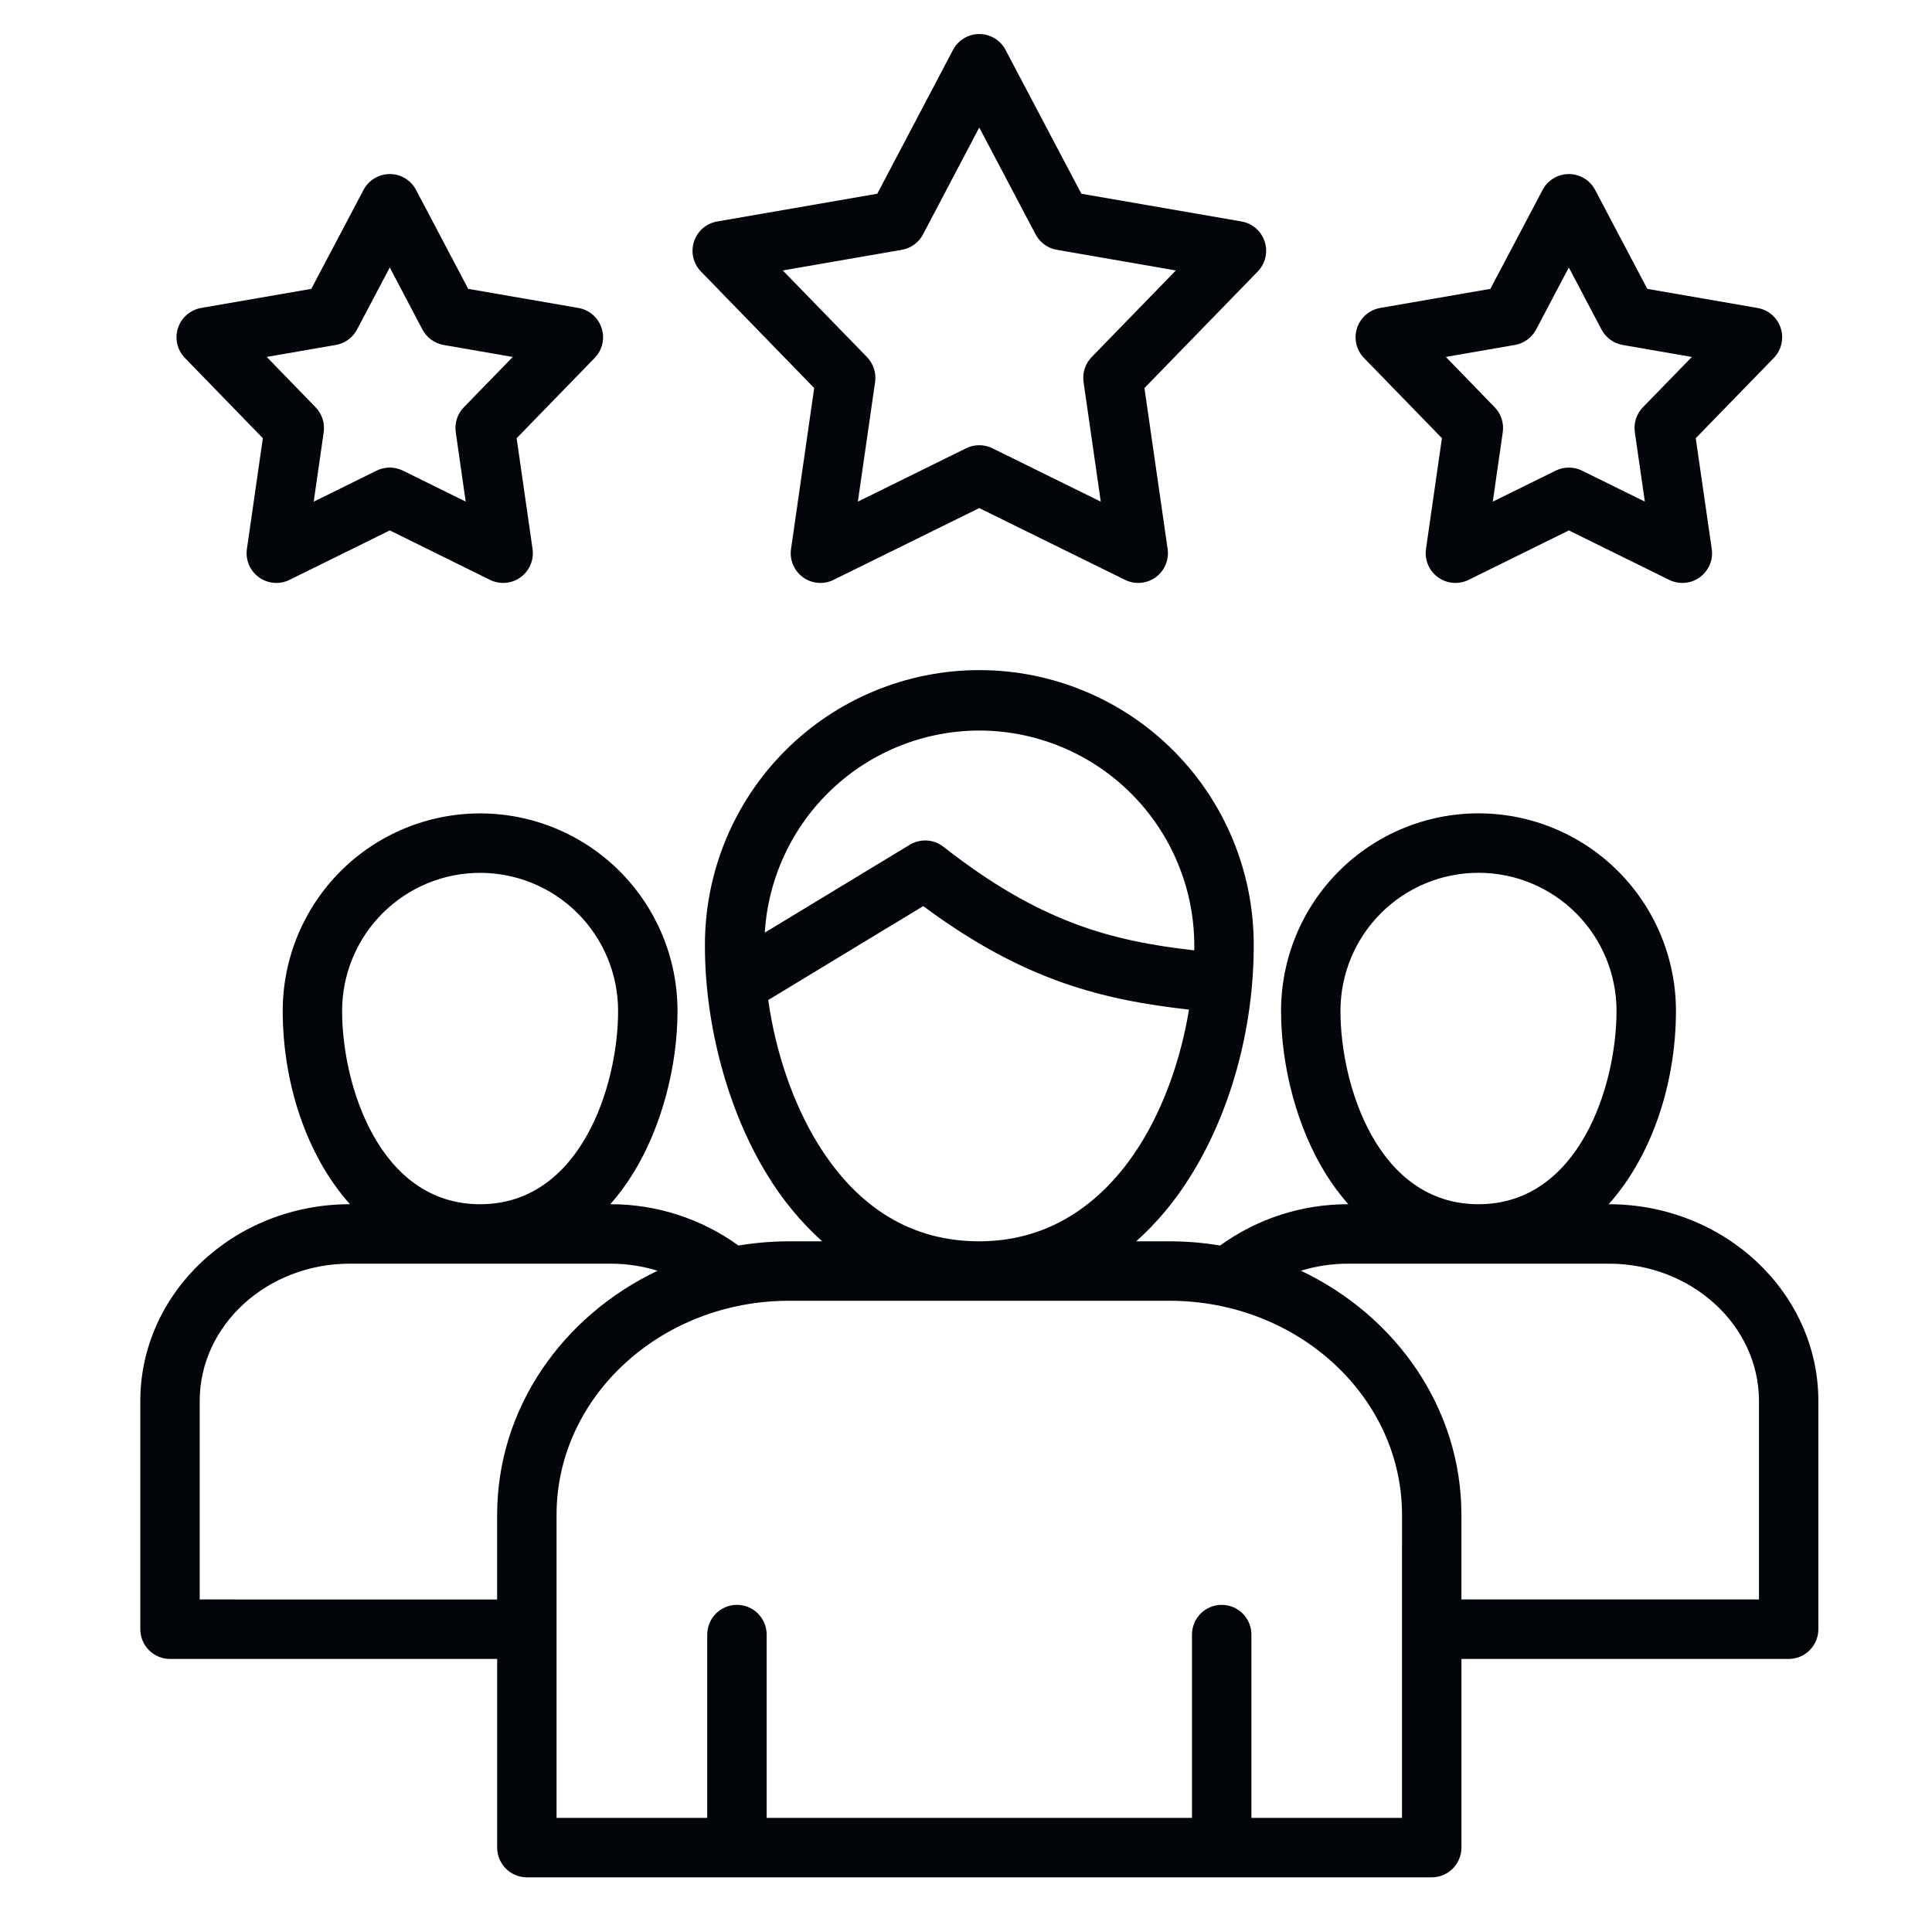 <svg width="66" height="66" viewBox="0 0 66 66" fill="none" xmlns="http://www.w3.org/2000/svg">
<path d="M54.958 41.138H54.954C56.464 39.453 57.253 36.951 57.253 34.535C57.253 32.745 56.542 31.028 55.277 29.762C54.012 28.496 52.297 27.785 50.508 27.785C48.719 27.785 47.003 28.496 45.738 29.762C44.473 31.028 43.763 32.745 43.763 34.535C43.763 36.467 44.325 38.534 45.267 40.064C45.5 40.444 45.765 40.803 46.059 41.138H46.054C44.484 41.135 42.953 41.628 41.681 42.549C41.108 42.453 40.529 42.405 39.948 42.405H38.816C39.517 41.773 40.126 41.047 40.627 40.246C42.027 38.047 42.829 35.153 42.829 32.308C42.834 31.073 42.595 29.849 42.126 28.707C41.657 27.565 40.967 26.527 40.096 25.652C39.225 24.777 38.19 24.083 37.05 23.61C35.911 23.136 34.689 22.892 33.455 22.892C32.221 22.892 31 23.136 29.86 23.61C28.721 24.083 27.686 24.777 26.815 25.652C25.944 26.527 25.254 27.565 24.785 28.707C24.316 29.849 24.077 31.073 24.081 32.308C24.081 35.042 24.876 37.966 26.207 40.128C26.719 40.974 27.352 41.742 28.085 42.405H26.96C26.379 42.406 25.799 42.454 25.227 42.549C23.954 41.629 22.424 41.135 20.854 41.138H20.849C21.143 40.804 21.408 40.444 21.64 40.065C22.583 38.534 23.145 36.467 23.145 34.535C23.145 32.745 22.435 31.029 21.17 29.763C19.905 28.498 18.19 27.787 16.402 27.787C14.613 27.787 12.898 28.498 11.633 29.763C10.369 31.029 9.658 32.745 9.658 34.535C9.658 36.951 10.447 39.453 11.956 41.138H11.95C8.003 41.138 4.793 44.154 4.793 47.861V55.656C4.793 55.926 4.9 56.184 5.09 56.374C5.281 56.565 5.539 56.672 5.808 56.672H16.984V63.116C16.984 63.386 17.091 63.644 17.281 63.834C17.471 64.025 17.73 64.132 17.999 64.132H48.91C49.179 64.132 49.438 64.025 49.628 63.834C49.818 63.644 49.925 63.386 49.925 63.116V56.672H61.103C61.373 56.672 61.631 56.565 61.821 56.374C62.011 56.184 62.118 55.925 62.118 55.656V47.861C62.118 44.154 58.906 41.138 54.958 41.138ZM45.792 34.535C45.792 33.283 46.289 32.083 47.173 31.198C48.058 30.313 49.257 29.816 50.508 29.816C51.758 29.816 52.958 30.313 53.842 31.198C54.726 32.083 55.223 33.283 55.223 34.535C55.223 37.088 53.942 41.138 50.506 41.138C47.072 41.138 45.792 37.088 45.792 34.535ZM33.453 24.956C35.401 24.958 37.268 25.733 38.645 27.111C40.023 28.49 40.797 30.358 40.799 32.307C40.799 32.36 40.797 32.413 40.797 32.466C37.968 32.144 35.528 31.514 32.231 28.928C32.069 28.8 31.872 28.726 31.666 28.713C31.46 28.701 31.256 28.752 31.079 28.858L26.126 31.86C26.241 29.993 27.063 28.239 28.424 26.957C29.785 25.674 31.584 24.959 33.453 24.956ZM27.935 39.063C27.088 37.686 26.495 35.941 26.244 34.162L31.539 30.954C34.98 33.51 37.674 34.158 40.617 34.49C40.337 36.201 39.744 37.852 38.915 39.155C37.972 40.638 36.259 42.405 33.453 42.405C31.157 42.405 29.3 41.28 27.935 39.063ZM11.687 34.535C11.687 33.916 11.809 33.302 12.046 32.73C12.283 32.157 12.63 31.637 13.068 31.199C13.506 30.761 14.025 30.414 14.597 30.177C15.169 29.94 15.782 29.818 16.401 29.818C17.02 29.818 17.633 29.94 18.205 30.177C18.777 30.414 19.296 30.761 19.734 31.199C20.172 31.637 20.519 32.157 20.756 32.73C20.993 33.302 21.115 33.916 21.115 34.535C21.115 37.088 19.835 41.138 16.401 41.138C12.967 41.138 11.687 37.088 11.687 34.535ZM6.822 54.64V47.861C6.822 45.274 9.122 43.169 11.949 43.169H20.853C21.4 43.169 21.943 43.25 22.466 43.41C19.217 44.953 16.983 48.11 16.983 51.748V54.641L6.822 54.64ZM47.894 62.101H42.75V55.84C42.75 55.57 42.643 55.312 42.453 55.121C42.262 54.931 42.004 54.824 41.735 54.824C41.466 54.824 41.208 54.931 41.017 55.121C40.827 55.312 40.72 55.57 40.72 55.84V62.101H26.19V55.84C26.19 55.57 26.083 55.312 25.893 55.121C25.703 54.931 25.445 54.824 25.175 54.824C24.906 54.824 24.648 54.931 24.458 55.121C24.267 55.312 24.16 55.57 24.16 55.84V62.101H19.013V51.748C19.013 47.716 22.577 44.436 26.959 44.436H39.949C44.33 44.436 47.895 47.716 47.895 51.748L47.894 62.101ZM60.089 54.64H49.924V51.748C49.924 48.109 47.69 44.952 44.441 43.41C44.964 43.25 45.507 43.169 46.054 43.169H54.958C57.787 43.169 60.089 45.274 60.089 47.861V54.64ZM27.814 13.256L27.023 18.753C26.996 18.936 27.02 19.123 27.092 19.294C27.164 19.464 27.281 19.611 27.431 19.72C27.58 19.829 27.756 19.895 27.941 19.91C28.125 19.926 28.31 19.891 28.475 19.809L33.453 17.357L38.435 19.81C38.601 19.891 38.786 19.926 38.97 19.91C39.154 19.895 39.33 19.829 39.48 19.72C39.629 19.611 39.746 19.464 39.818 19.294C39.89 19.123 39.914 18.937 39.888 18.754L39.096 13.257L42.966 9.275C43.095 9.142 43.185 8.977 43.227 8.797C43.269 8.617 43.261 8.429 43.204 8.253C43.147 8.077 43.043 7.92 42.903 7.799C42.764 7.678 42.594 7.597 42.412 7.566L36.941 6.618L34.351 1.705C34.265 1.542 34.136 1.405 33.978 1.309C33.819 1.214 33.638 1.163 33.453 1.163C33.269 1.163 33.087 1.214 32.929 1.309C32.771 1.405 32.642 1.542 32.556 1.705L29.969 6.618L24.499 7.566C24.317 7.598 24.147 7.678 24.008 7.799C23.868 7.92 23.764 8.077 23.707 8.253C23.65 8.429 23.642 8.617 23.684 8.797C23.726 8.977 23.816 9.142 23.945 9.275L27.814 13.256ZM30.807 8.534C30.96 8.508 31.105 8.447 31.231 8.355C31.357 8.264 31.46 8.145 31.532 8.007L33.453 4.356L35.378 8.008C35.451 8.145 35.554 8.264 35.679 8.355C35.805 8.447 35.95 8.508 36.103 8.534L40.169 9.239L37.293 12.198C37.185 12.31 37.103 12.445 37.055 12.593C37.007 12.741 36.994 12.898 37.016 13.052L37.604 17.137L33.901 15.313C33.762 15.245 33.609 15.209 33.453 15.209C33.298 15.209 33.145 15.245 33.005 15.313L29.306 17.136L29.895 13.051C29.917 12.897 29.903 12.741 29.855 12.593C29.807 12.445 29.726 12.31 29.618 12.198L26.741 9.239L30.807 8.534ZM8.979 14.969L8.435 18.754C8.408 18.937 8.432 19.124 8.504 19.294C8.576 19.464 8.693 19.612 8.843 19.72C8.993 19.829 9.169 19.895 9.353 19.91C9.537 19.926 9.722 19.891 9.888 19.81L13.316 18.12L16.74 19.809C16.906 19.891 17.09 19.926 17.275 19.91C17.459 19.895 17.635 19.829 17.785 19.72C17.934 19.612 18.051 19.464 18.123 19.294C18.195 19.124 18.219 18.937 18.193 18.754L17.649 14.97L20.314 12.229C20.443 12.097 20.534 11.932 20.576 11.752C20.617 11.572 20.61 11.383 20.552 11.208C20.495 11.032 20.392 10.875 20.252 10.754C20.112 10.633 19.942 10.552 19.76 10.52L15.995 9.868L14.213 6.488C14.127 6.324 13.998 6.187 13.84 6.092C13.682 5.996 13.501 5.946 13.316 5.946C13.132 5.946 12.95 5.996 12.792 6.092C12.634 6.187 12.505 6.324 12.419 6.487L10.634 9.868L6.871 10.52C6.689 10.552 6.519 10.633 6.38 10.754C6.24 10.875 6.136 11.032 6.079 11.207C6.022 11.383 6.014 11.571 6.056 11.751C6.098 11.931 6.188 12.096 6.317 12.229L8.979 14.969ZM11.472 11.784C11.624 11.758 11.769 11.696 11.895 11.605C12.02 11.514 12.123 11.395 12.196 11.258L13.315 9.138L14.431 11.258C14.504 11.395 14.607 11.514 14.732 11.606C14.858 11.697 15.003 11.758 15.156 11.785L17.517 12.194L15.846 13.912C15.738 14.023 15.656 14.158 15.608 14.306C15.56 14.454 15.547 14.611 15.569 14.765L15.909 17.136L13.764 16.077C13.624 16.009 13.471 15.973 13.315 15.973C13.16 15.973 13.006 16.009 12.867 16.077L10.717 17.137L11.058 14.765C11.08 14.611 11.067 14.454 11.019 14.307C10.971 14.159 10.889 14.024 10.781 13.913L9.112 12.193L11.472 11.784ZM49.258 14.969L48.714 18.754C48.688 18.937 48.712 19.124 48.784 19.294C48.856 19.464 48.973 19.612 49.123 19.72C49.272 19.829 49.449 19.895 49.633 19.91C49.817 19.926 50.002 19.891 50.167 19.81L53.595 18.12L57.023 19.81C57.189 19.891 57.374 19.926 57.558 19.91C57.743 19.895 57.919 19.829 58.069 19.72C58.218 19.611 58.335 19.464 58.407 19.293C58.479 19.123 58.503 18.936 58.476 18.753L57.929 14.97L60.594 12.23C60.723 12.097 60.813 11.932 60.855 11.752C60.897 11.572 60.889 11.384 60.832 11.208C60.775 11.032 60.671 10.875 60.532 10.754C60.392 10.633 60.222 10.552 60.04 10.521L56.274 9.868L54.492 6.488C54.406 6.324 54.277 6.187 54.119 6.092C53.961 5.996 53.78 5.946 53.595 5.946C53.41 5.946 53.229 5.996 53.071 6.092C52.913 6.187 52.784 6.324 52.698 6.487L50.913 9.868L47.151 10.52C46.968 10.552 46.799 10.633 46.659 10.754C46.52 10.875 46.416 11.032 46.358 11.207C46.301 11.383 46.293 11.571 46.335 11.751C46.377 11.931 46.467 12.096 46.596 12.229L49.258 14.969ZM51.751 11.784C51.904 11.758 52.048 11.696 52.174 11.605C52.299 11.514 52.402 11.395 52.475 11.258L53.594 9.138L54.71 11.258C54.783 11.395 54.886 11.514 55.011 11.605C55.137 11.697 55.282 11.758 55.435 11.785L57.796 12.194L56.125 13.912C56.017 14.023 55.935 14.158 55.887 14.306C55.839 14.454 55.826 14.612 55.848 14.766L56.191 17.136L54.043 16.077C53.903 16.008 53.75 15.973 53.594 15.973C53.439 15.973 53.285 16.008 53.146 16.077L50.996 17.137L51.337 14.765C51.359 14.611 51.346 14.454 51.298 14.306C51.25 14.159 51.169 14.024 51.06 13.912L49.392 12.193L51.751 11.784Z" fill="#02050A"/>
</svg>
